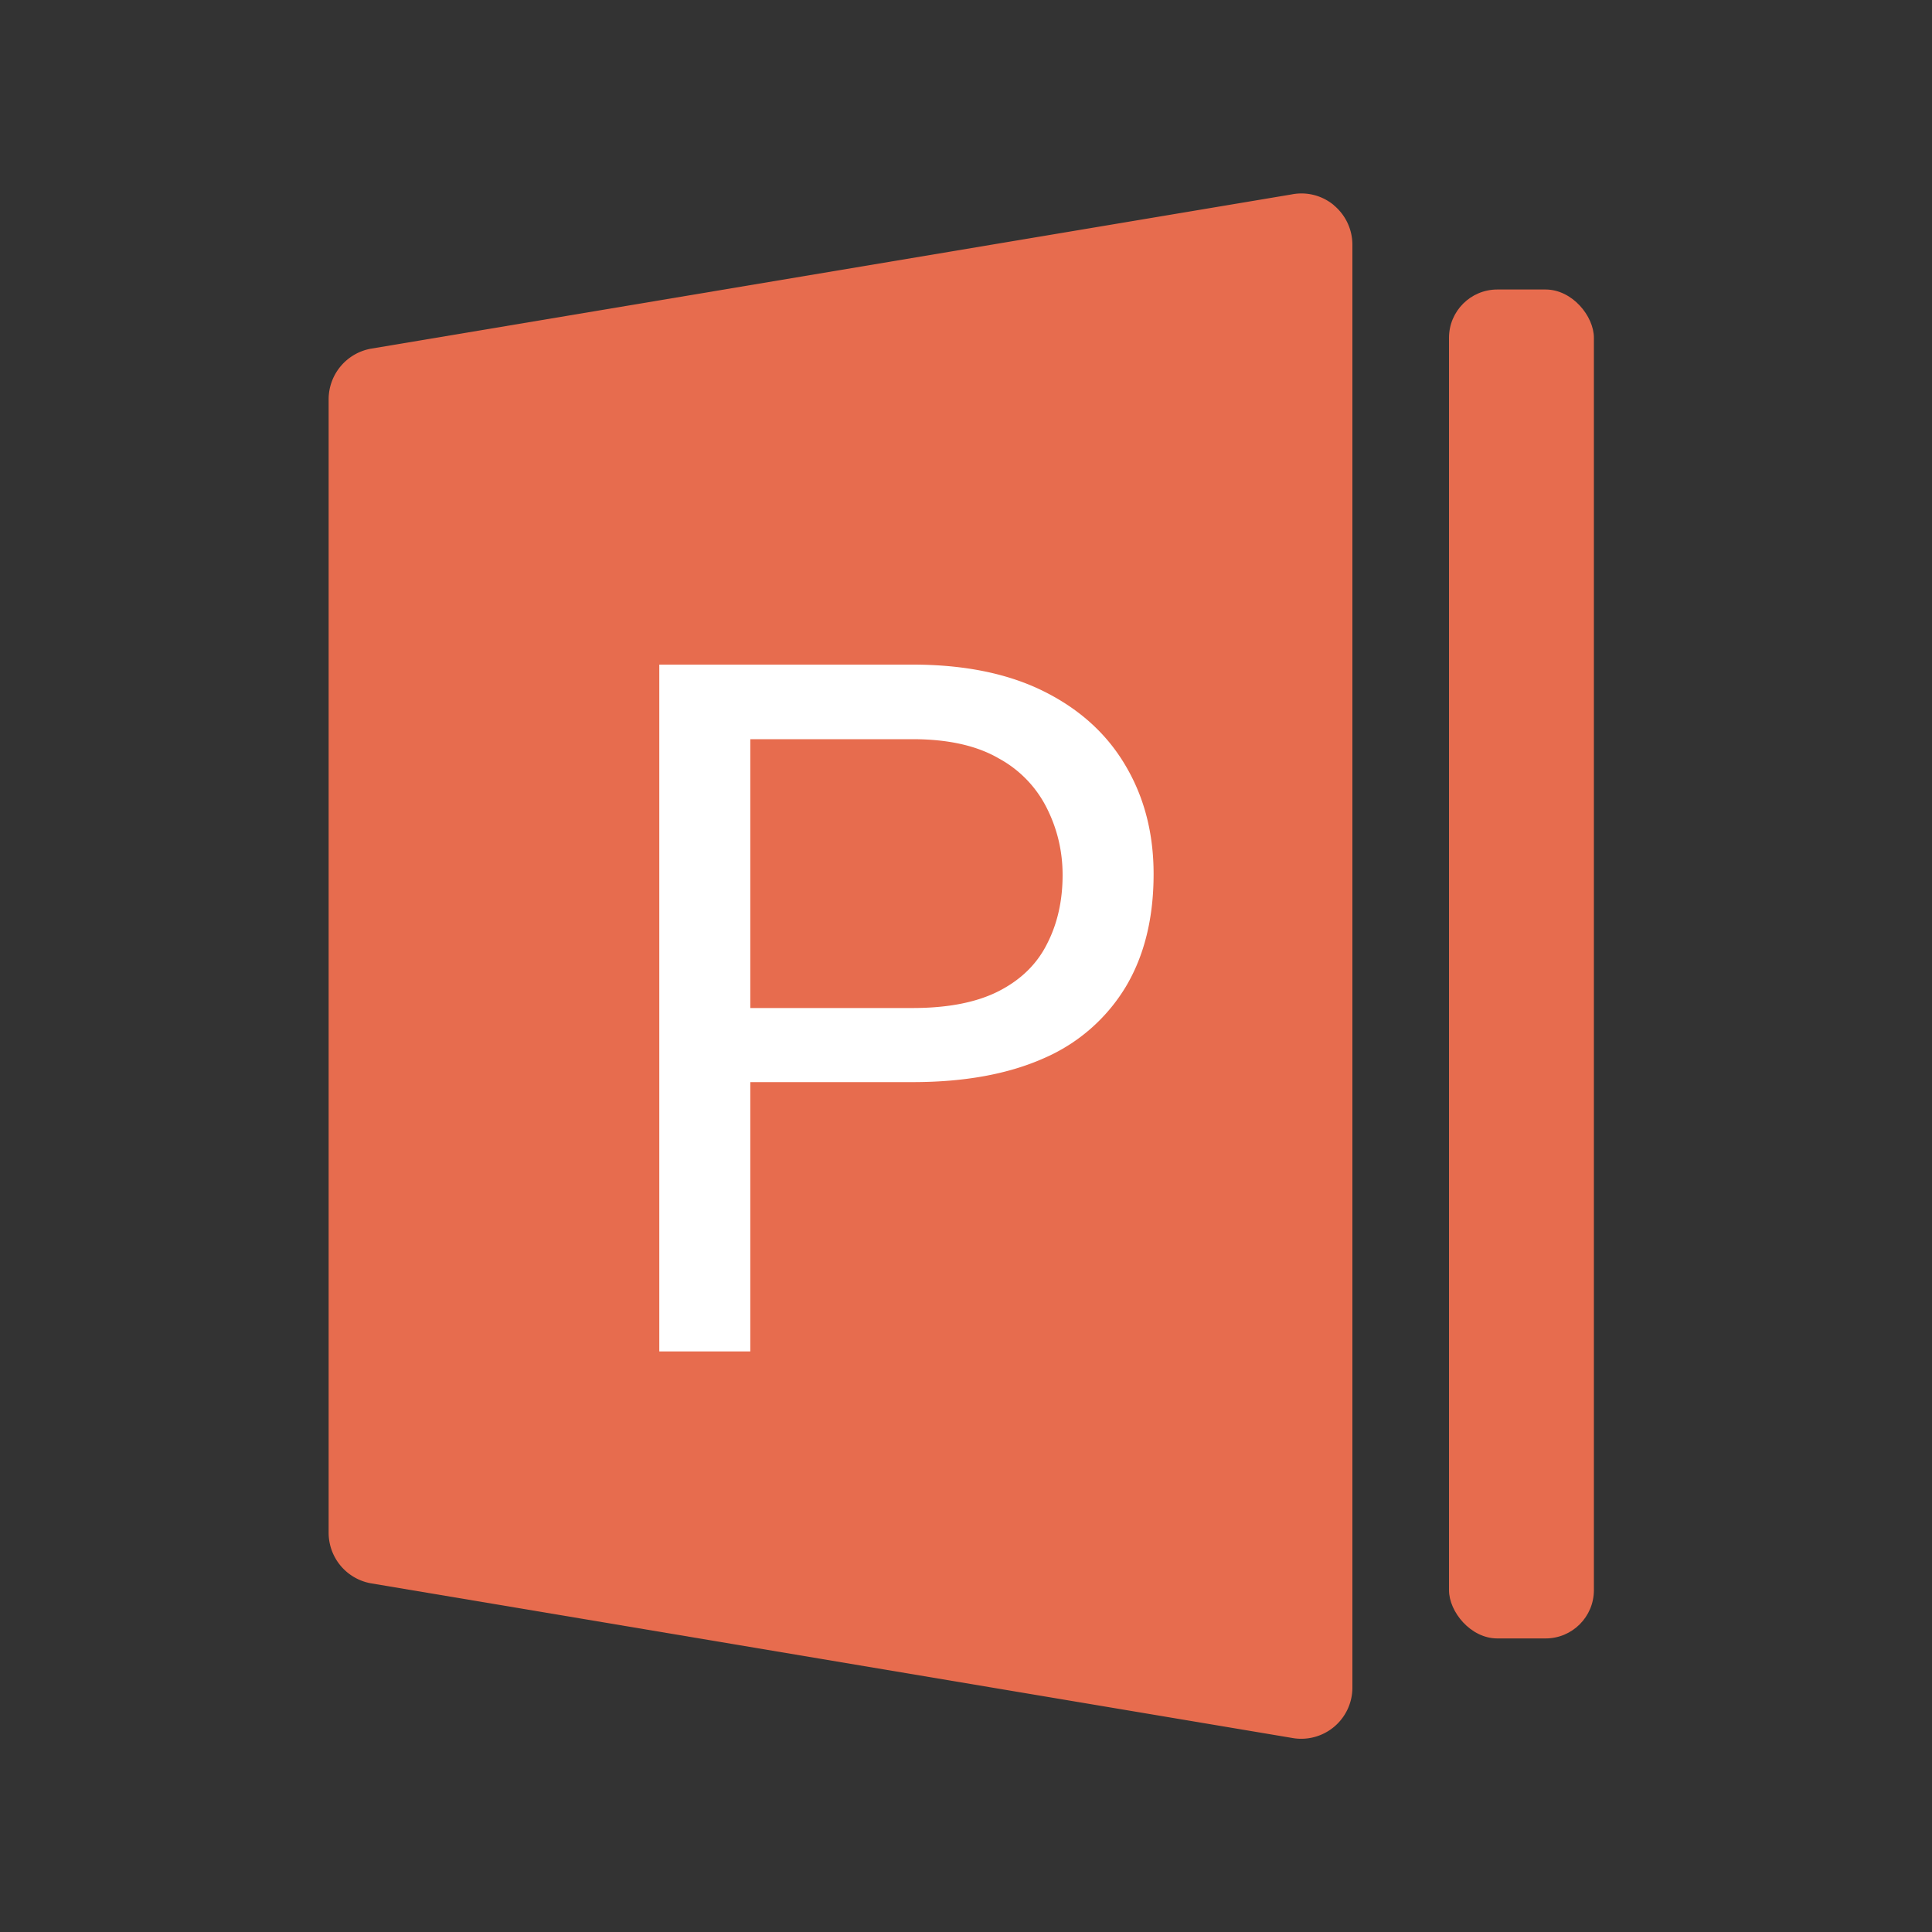 <svg width="20" height="20" viewBox="0 0 20 20" fill="none" xmlns="http://www.w3.org/2000/svg">
    <rect x="0" y="0" width="20" height="20" fill="#333333" stroke="none"/>
    <path d="M13.807 2.123a.524.524 0 0 0-.438-.11L3.837 3.61a.533.533 0 0 0-.435.524v11.733a.532.532 0 0 0 .435.523l9.532 1.6a.53.53 0 0 0 .631-.524V2.534a.532.532 0 0 0-.193-.41z" fill="#E76C4E"/>
    <rect x="15" y="2.997" width="1.5" height="13.964" rx=".5" fill="#E76C4E"/>
    <path d="M9.447 11.202h-1.9v-.767h1.9c.368 0 .666-.059.894-.176.228-.117.394-.28.498-.488.107-.208.161-.446.161-.713 0-.244-.054-.473-.161-.688a1.19 1.19 0 0 0-.498-.518c-.228-.133-.526-.2-.894-.2h-1.68v6.338h-.942V6.88h2.622c.537 0 .992.093 1.363.279.37.185.652.442.844.771.192.326.288.698.288 1.118 0 .456-.096.845-.288 1.167a1.841 1.841 0 0 1-.844.738c-.372.166-.826.249-1.363.249z" fill="#fff"/>
</svg>
